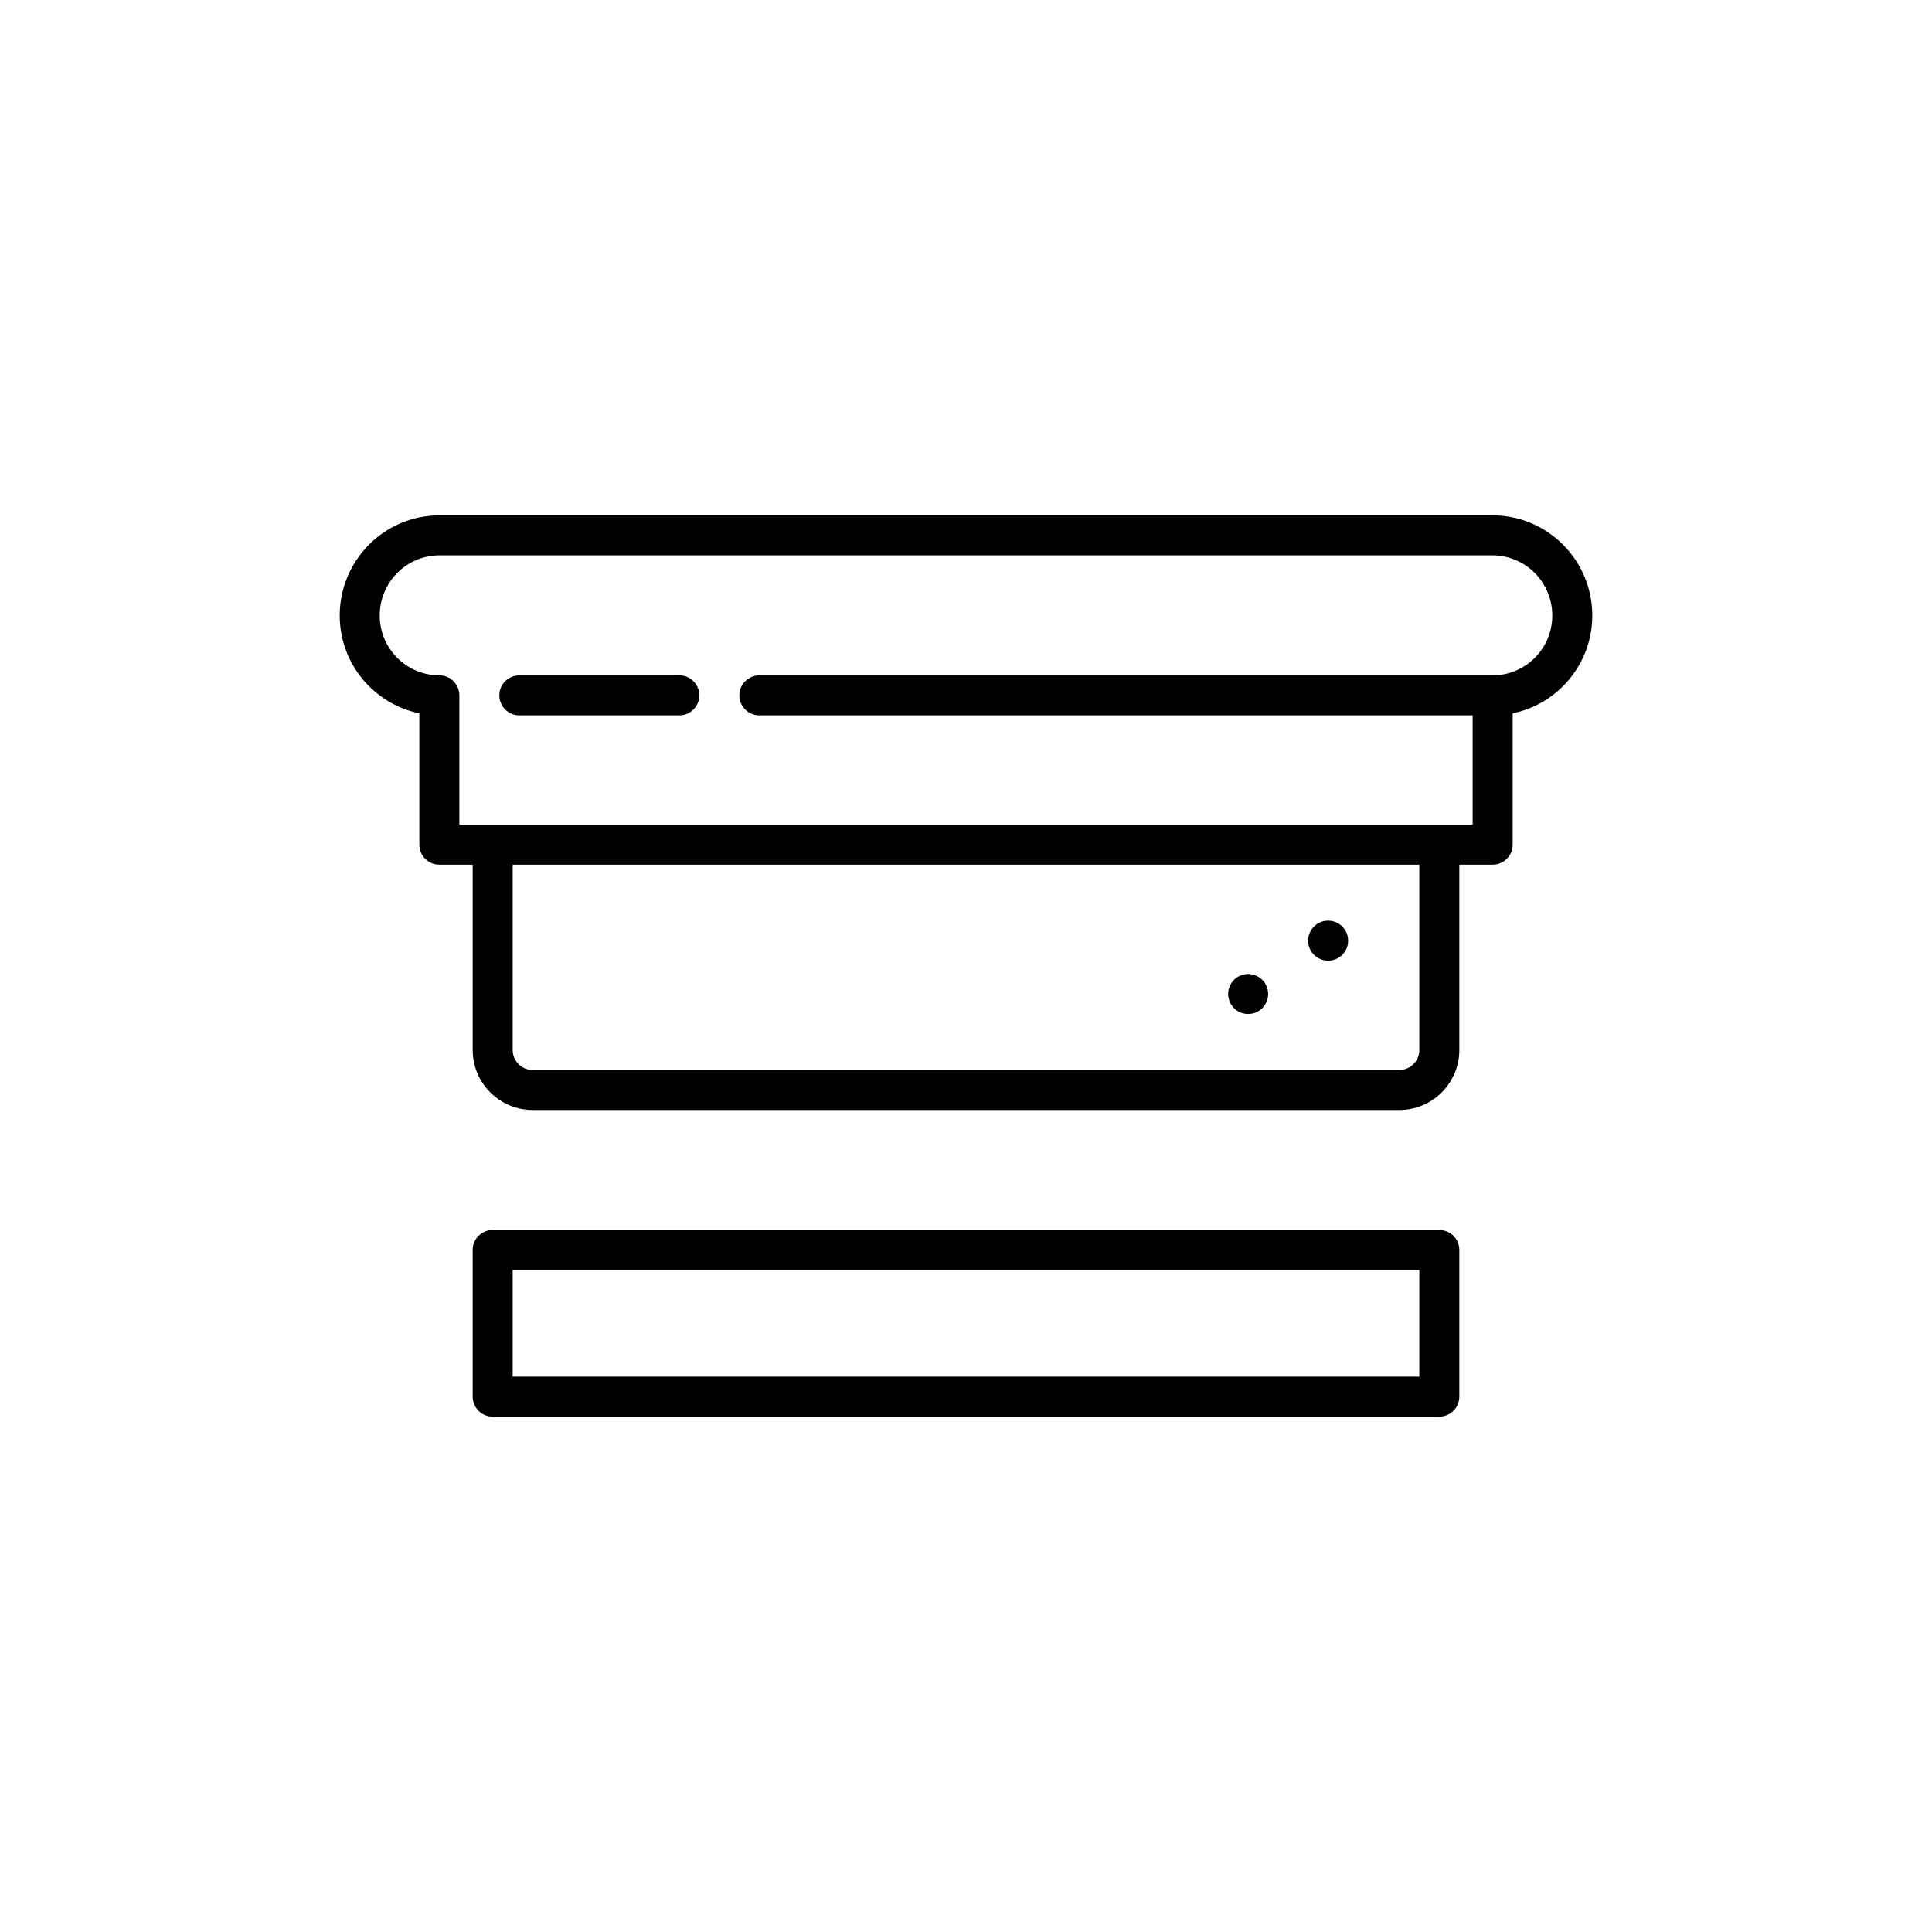 <?xml version="1.0" encoding="utf-8"?>
<!-- Generator: Adobe Illustrator 16.0.0, SVG Export Plug-In . SVG Version: 6.00 Build 0)  -->
<!DOCTYPE svg PUBLIC "-//W3C//DTD SVG 1.1//EN" "http://www.w3.org/Graphics/SVG/1.1/DTD/svg11.dtd">
<svg version="1.1" id="Capa_1" xmlns="http://www.w3.org/2000/svg" xmlns:xlink="http://www.w3.org/1999/xlink" x="0px" y="0px"
	 width="350px" height="350px" viewBox="0 0 350 350" enable-background="new 0 0 350 350" xml:space="preserve">
<g>
	<path d="M270.408,93.36H79.592c-9.953,0-18.05,8.141-18.05,18.148c0,8.728,6.204,16.032,14.427,17.717v23.795
		c0,2.001,1.623,3.623,3.623,3.623h6.039v33.574c0,5.993,4.876,10.87,10.87,10.87h157c5.993,0,10.869-4.877,10.869-10.87v-33.574
		h6.039c2.001,0,3.623-1.622,3.623-3.623v-23.795c8.223-1.685,14.427-8.989,14.427-17.717
		C288.458,101.501,280.361,93.36,270.408,93.36z M257.123,190.217c0,1.998-1.625,3.623-3.623,3.623h-157
		c-1.999,0-3.624-1.625-3.624-3.623v-33.574h164.247V190.217z M270.408,122.345H137.562c-2.001,0-3.624,1.622-3.624,3.623
		c0,2,1.623,3.623,3.624,3.623h129.224v19.806H83.215v-23.429c0-2.001-1.622-3.623-3.623-3.623c-5.957,0-10.804-4.861-10.804-10.837
		c0-6.012,4.847-10.902,10.804-10.902h190.816c5.957,0,10.804,4.891,10.804,10.902C281.212,117.483,276.365,122.345,270.408,122.345
		z"/>
	<path d="M123.069,122.345H94.084c-2.001,0-3.623,1.622-3.623,3.623c0,2,1.622,3.623,3.623,3.623h28.985
		c2,0,3.623-1.623,3.623-3.623C126.692,123.967,125.07,122.345,123.069,122.345z"/>
	<path d="M260.746,222.825H89.253c-2.001,0-3.623,1.622-3.623,3.622v26.57c0,2.001,1.622,3.623,3.623,3.623h171.493
		c2.001,0,3.623-1.622,3.623-3.623v-26.57C264.369,224.447,262.747,222.825,260.746,222.825z M257.123,249.394H92.876v-19.322
		h164.247V249.394z"/>
	<circle cx="226.112" cy="180.072" r="3.623"/>
	<circle cx="240.604" cy="170.411" r="3.623"/>
</g>
</svg>
